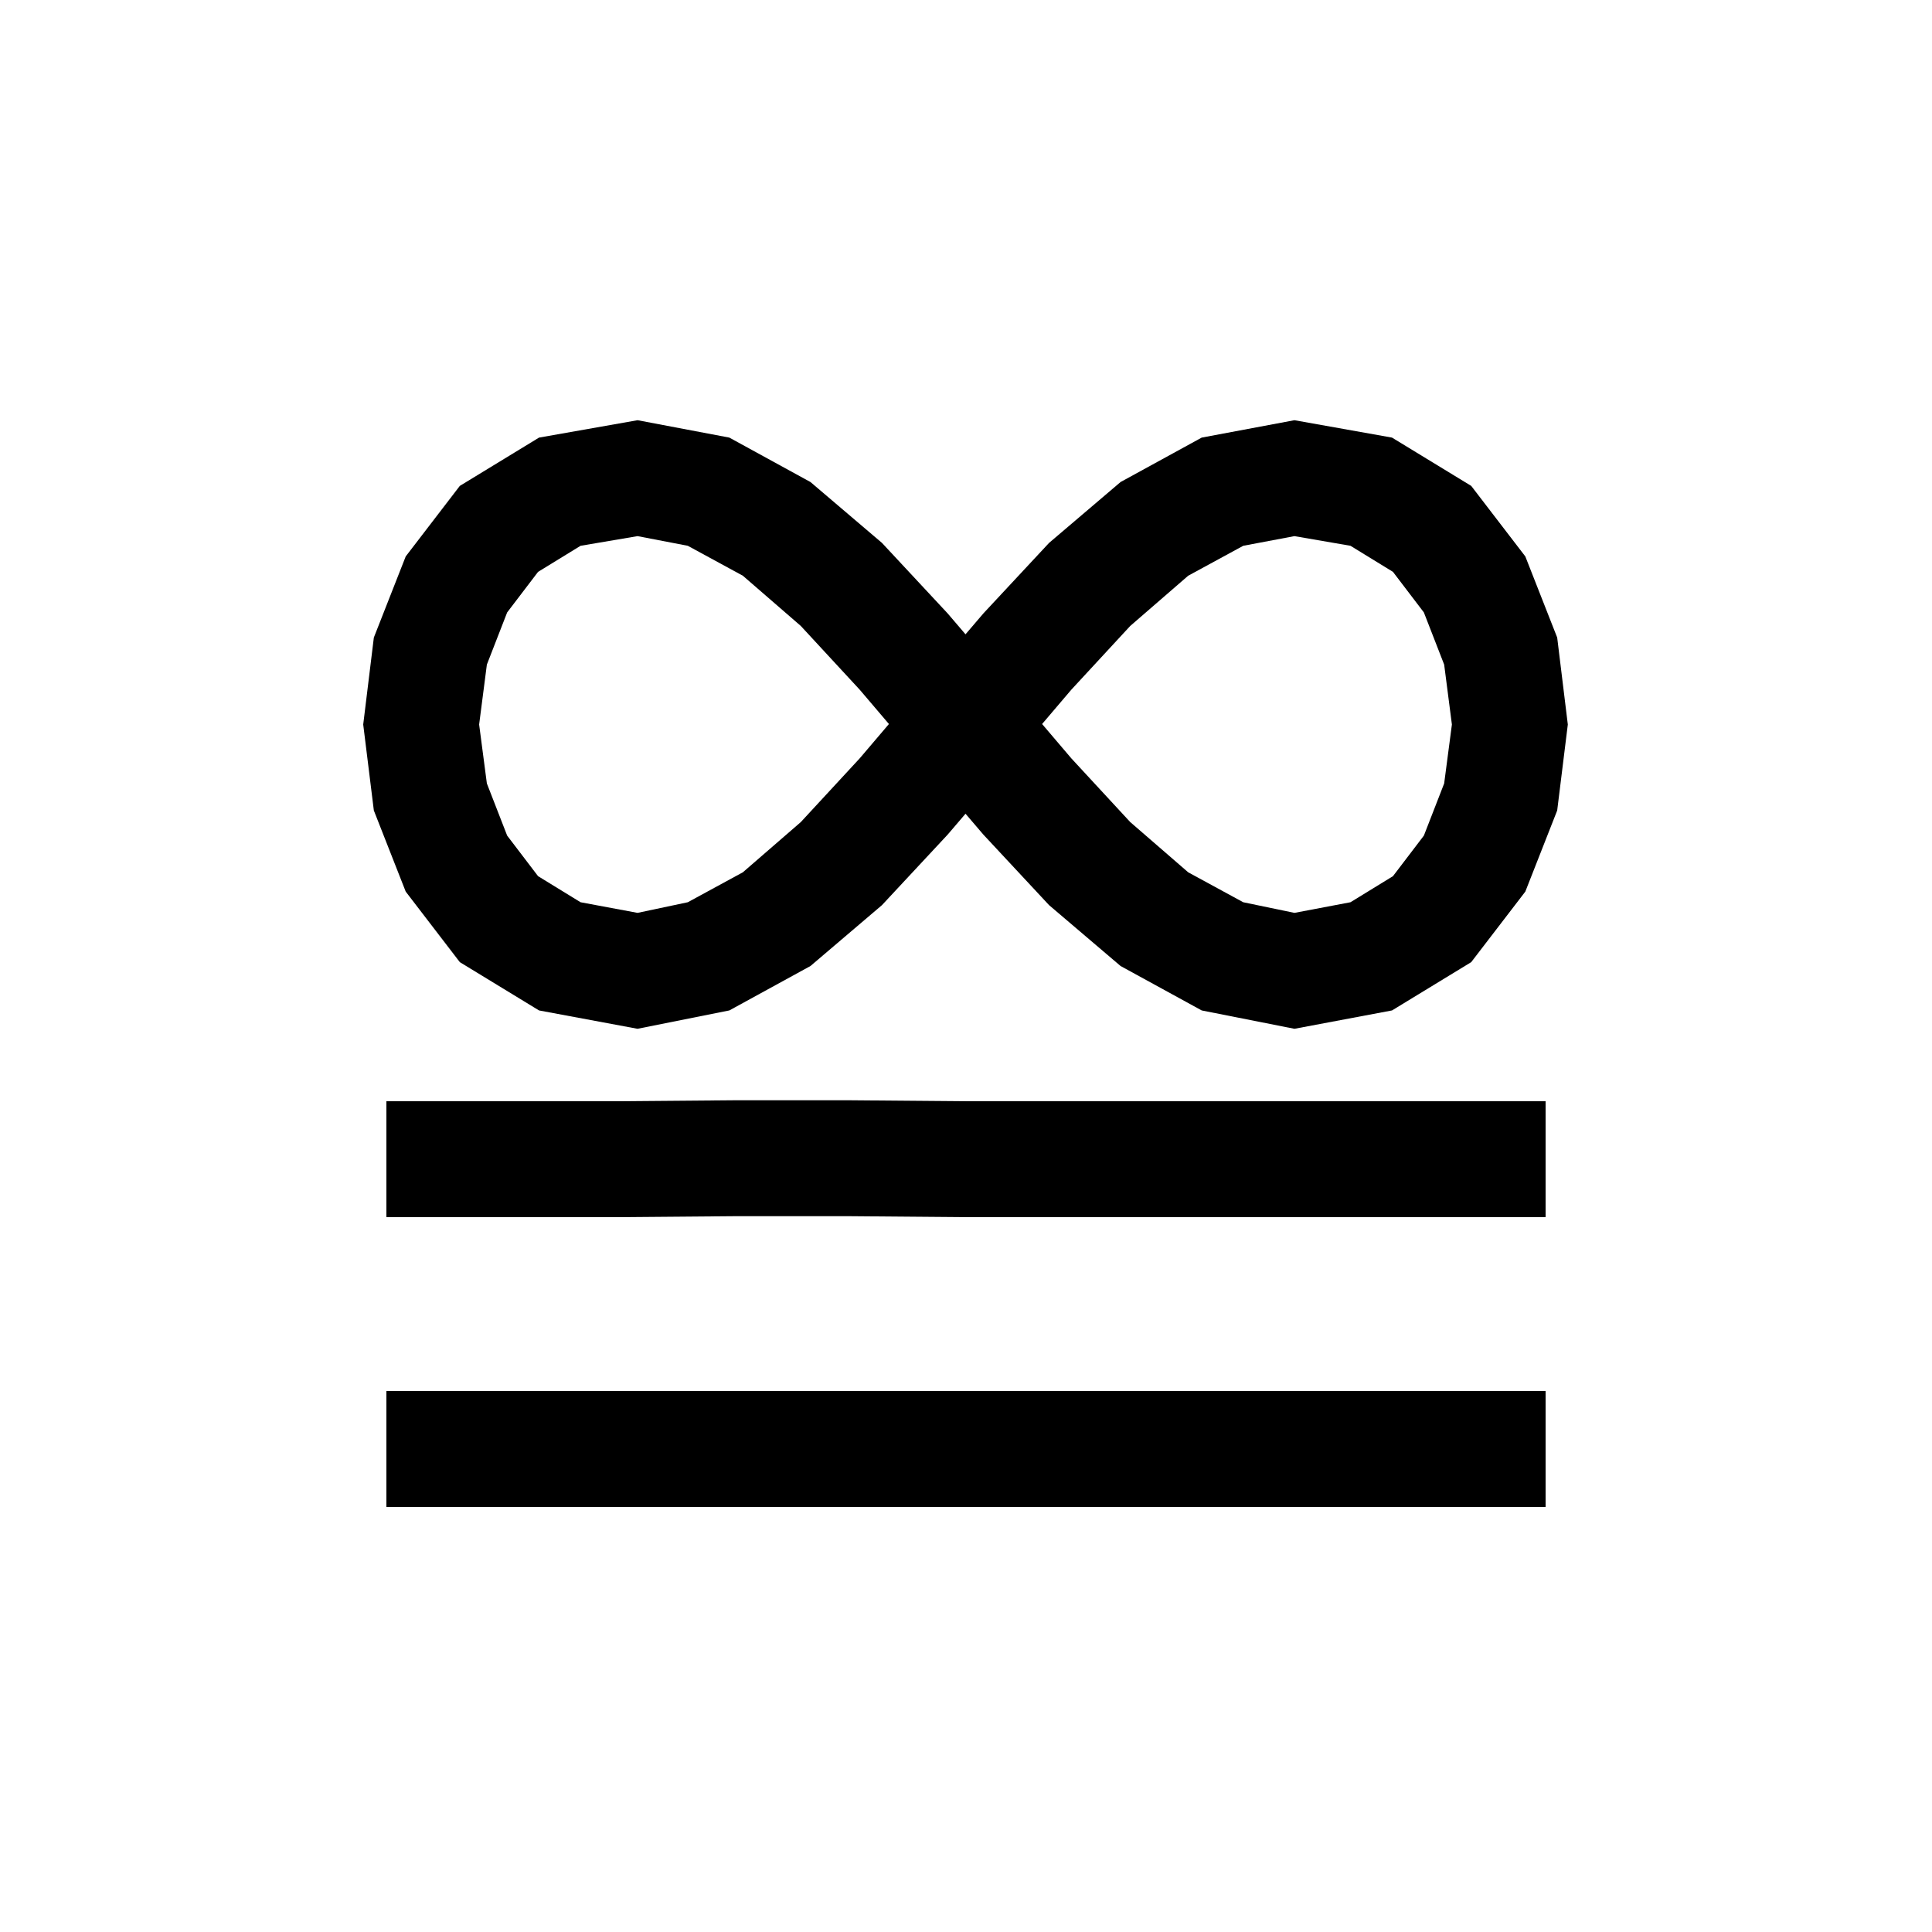 <svg xmlns="http://www.w3.org/2000/svg" xmlns:xlink="http://www.w3.org/1999/xlink" version="1.1" baseProfile="full" viewBox="0 0 200 200" width="200" height="200">
<g fill="black">
<path d="M 160.0 156.0 L 40.0 156.0 L 40.0 144.0 L 160.0 144.0 Z M 100.0 114.0 L 160.0 114.0 L 160.0 126.0 L 100.0 126.0 L 88.0 125.9 L 76.0 125.9 L 64.0 126.0 L 40.0 126.0 L 40.0 114.0 L 64.0 114.0 L 76.0 113.9 L 88.0 113.9 Z M 60.1 56.5 L 55.7 59.2 L 52.5 63.4 L 50.4 68.8 L 49.6 75.0 L 50.4 81.1 L 52.5 86.5 L 55.7 90.7 L 60.1 93.4 L 66.0 94.5 L 71.2 93.4 L 76.9 90.3 L 82.9 85.1 L 89.0 78.5 L 92.022 74.95 L 89.0 71.4 L 82.9 64.8 L 76.9 59.6 L 71.2 56.5 L 66.0 55.5 Z M 144.2 90.7 L 147.4 86.5 L 149.5 81.1 L 150.3 75.0 L 149.5 68.8 L 147.4 63.4 L 144.2 59.2 L 139.8 56.5 L 134.0 55.5 L 128.7 56.5 L 123.0 59.6 L 117.0 64.8 L 110.9 71.4 L 107.878 74.95 L 110.9 78.5 L 117.0 85.1 L 123.0 90.3 L 128.7 93.4 L 134.0 94.5 L 139.8 93.4 Z M 116.0 100.0 L 108.6 93.7 L 101.8 86.4 L 99.95 84.237 L 98.1 86.4 L 91.3 93.7 L 83.9 100.0 L 75.5 104.6 L 66.0 106.5 L 55.8 104.6 L 47.6 99.6 L 42.0 92.3 L 38.7 83.9 L 37.6 75.0 L 38.7 66.0 L 42.0 57.6 L 47.6 50.3 L 55.8 45.3 L 66.0 43.5 L 75.5 45.3 L 83.9 49.9 L 91.3 56.2 L 98.1 63.5 L 99.95 65.663 L 101.8 63.5 L 108.6 56.2 L 116.0 49.9 L 124.4 45.3 L 134.0 43.5 L 144.1 45.3 L 152.3 50.3 L 157.9 57.6 L 161.2 66.0 L 162.3 75.0 L 161.2 83.9 L 157.9 92.3 L 152.3 99.6 L 144.1 104.6 L 134.0 106.5 L 124.4 104.6 Z " />
</g>
</svg>

